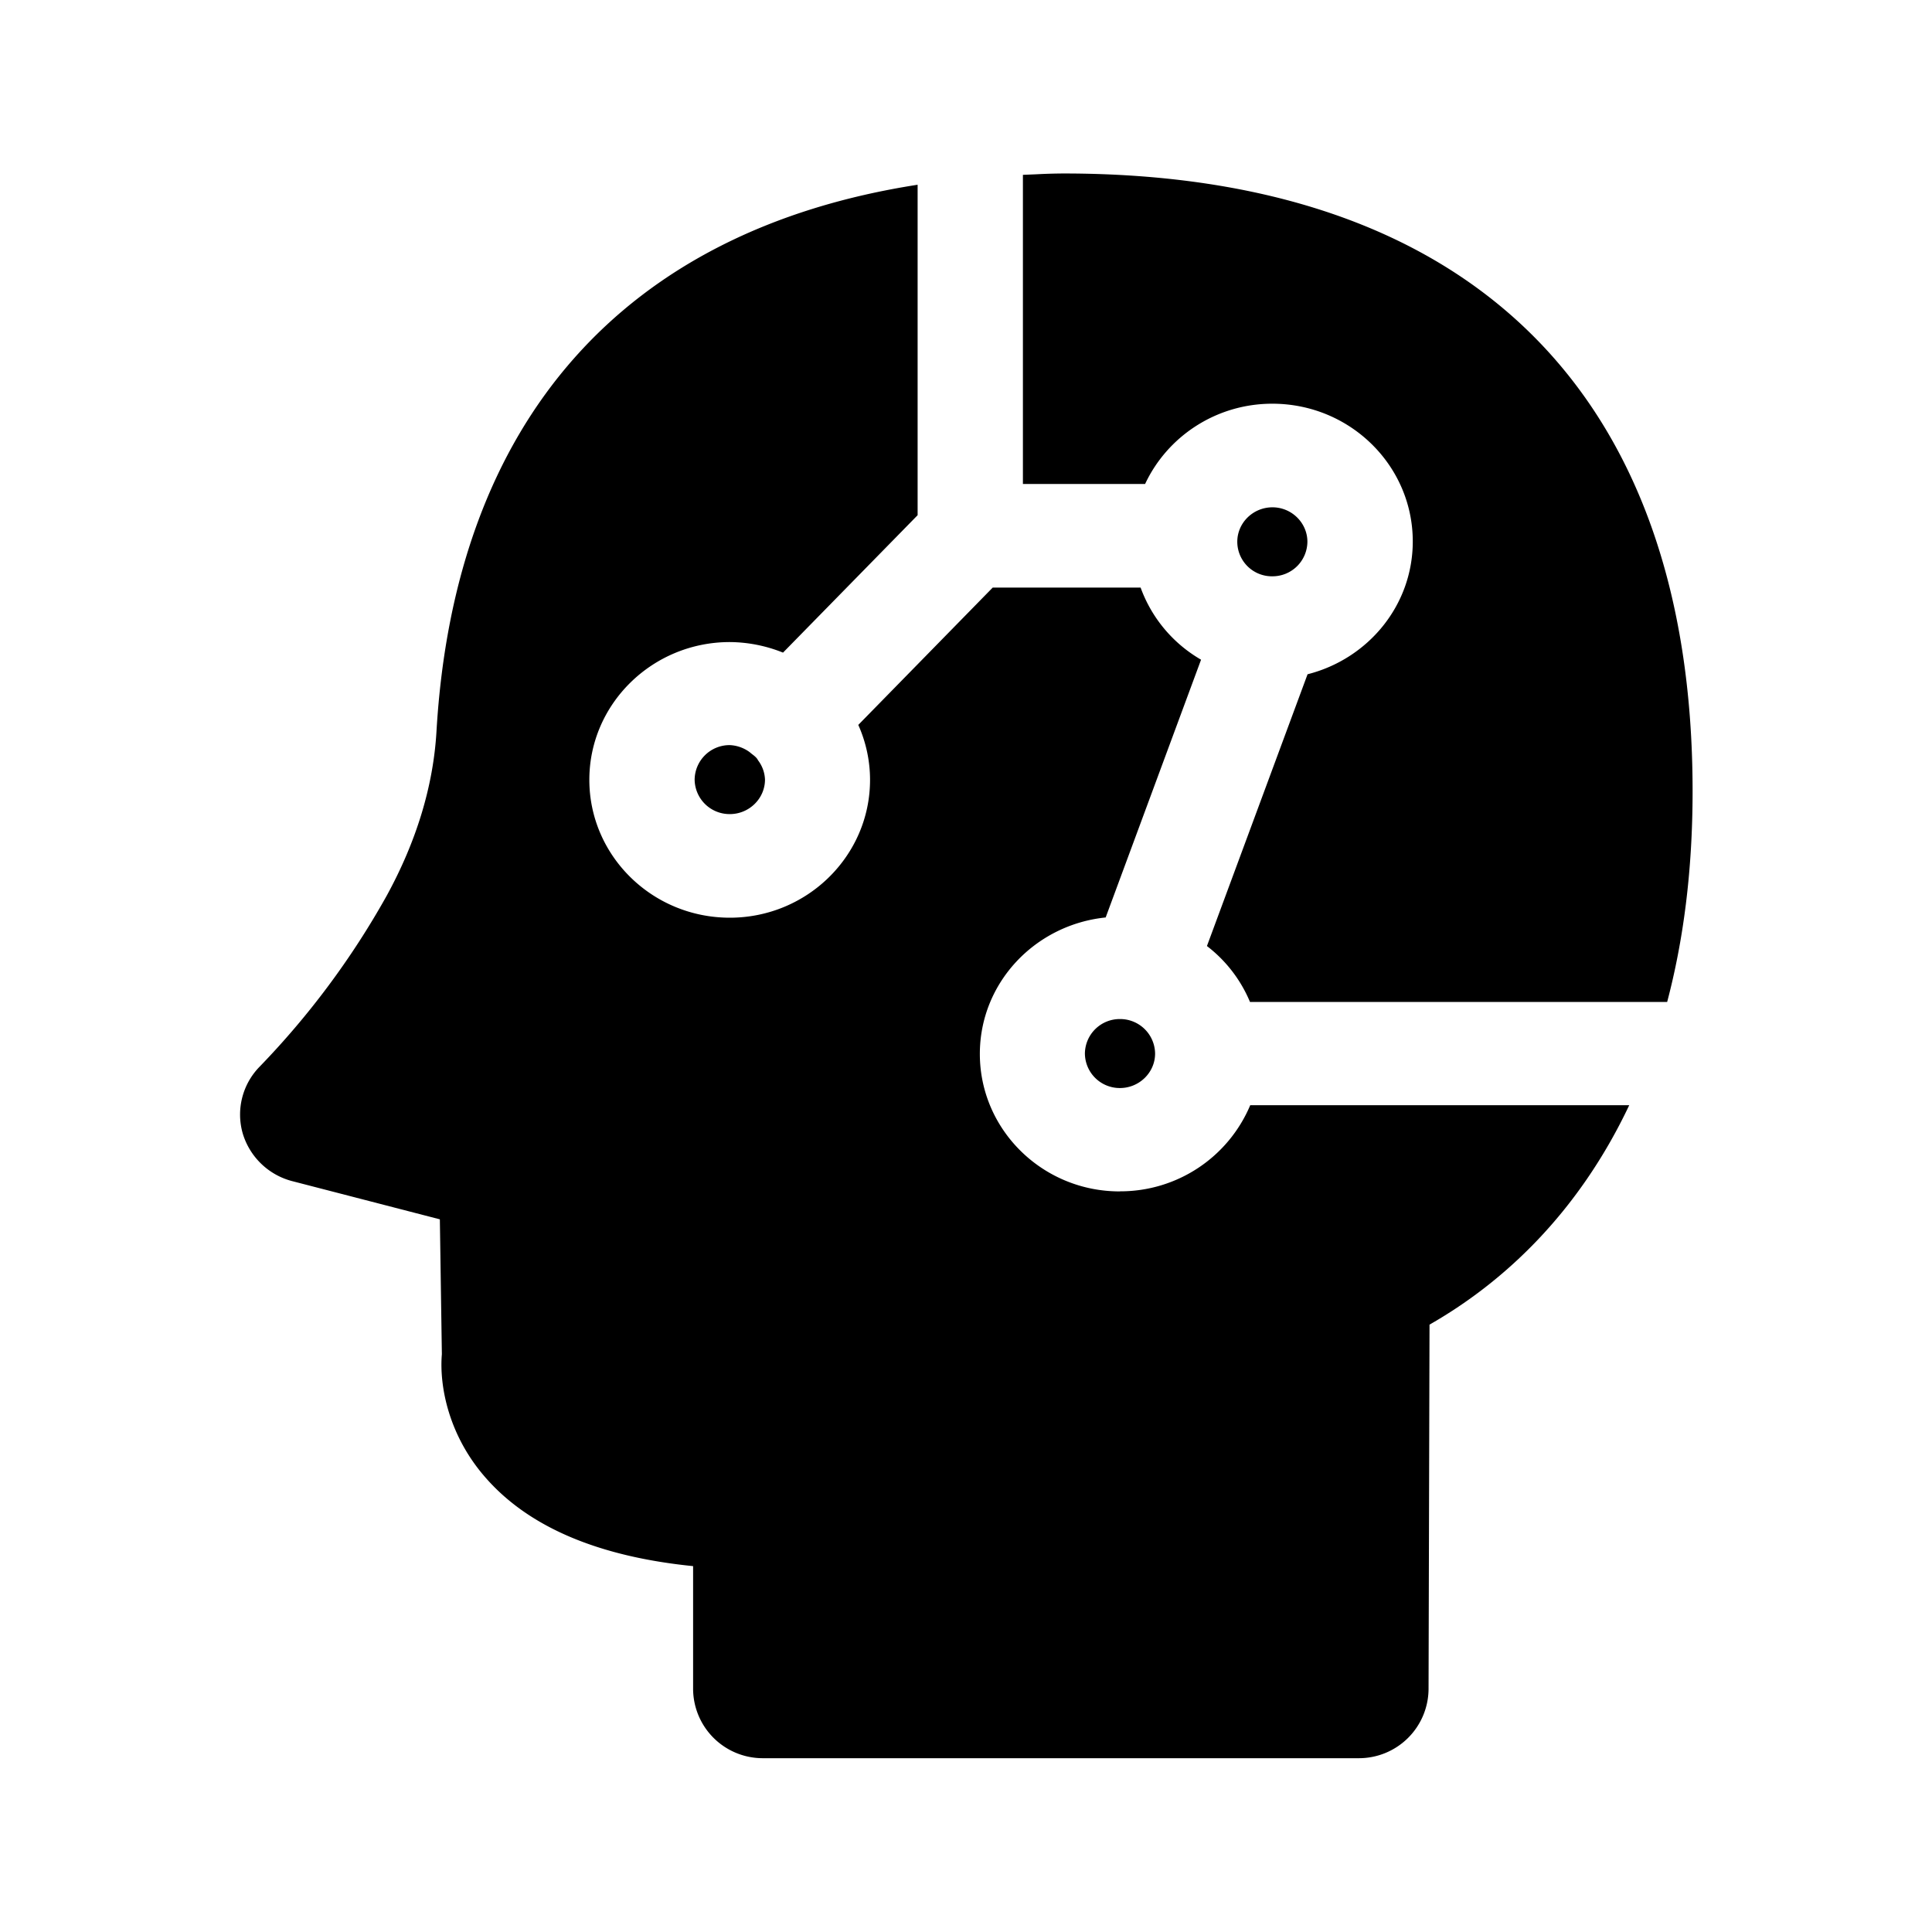 <svg xmlns="http://www.w3.org/2000/svg" width="24" height="24" fill="none"><path fill="#000" d="M13.211 2.155c5.04 0 7.815 2.726 7.815 7.672 0 1.003-.117 1.866-.316 2.62h-5.182a1.7 1.7 0 0 0-.535-.695l1.25-3.376c.75-.19 1.307-.854 1.307-1.65 0-.944-.781-1.711-1.745-1.711-.7 0-1.305.409-1.58.997h-1.518v-3.84l.168-.007q.166-.009.336-.01m.704 12.644a1.75 1.75 0 0 0 1.616-1.07h4.708c-.638 1.348-1.568 2.205-2.481 2.726l-.012 4.532a.865.865 0 0 1-.87.854H9.48a.865.865 0 0 1-.87-.854v-1.532c-1.172-.118-2.034-.482-2.57-1.09-.462-.52-.585-1.137-.551-1.543l-.025-1.675-1.832-.474a.87.87 0 0 1-.617-.594.85.85 0 0 1 .205-.823 10.2 10.2 0 0 0 1.582-2.126c.37-.675.58-1.362.62-2.042.226-3.866 2.333-6.227 5.977-6.793V6.4L9.727 8.107a1.8 1.8 0 0 0-.661-.131c-.961 0-1.745.767-1.745 1.711S8.102 11.4 9.066 11.4c.96 0 1.742-.768 1.742-1.712 0-.235-.05-.468-.146-.683l1.67-1.706h1.837c.138.38.404.695.751.896l-1.185 3.202c-.876.09-1.563.81-1.563 1.695 0 .944.782 1.711 1.742 1.708m1.893-7.641a.43.43 0 0 1-.437-.429c0-.235.196-.428.437-.428.238 0 .434.193.434.428a.433.433 0 0 1-.434.429M9.312 9.343a.45.45 0 0 0-.246-.087.434.434 0 0 0-.437.428.434.434 0 0 0 .437.429c.24 0 .437-.193.437-.429a.42.42 0 0 0-.087-.24c-.013-.03-.048-.057-.075-.077zm4.6 3.316a.433.433 0 0 0-.435.429.433.433 0 0 0 .435.428c.24 0 .437-.193.437-.428a.434.434 0 0 0-.437-.429"/></svg>